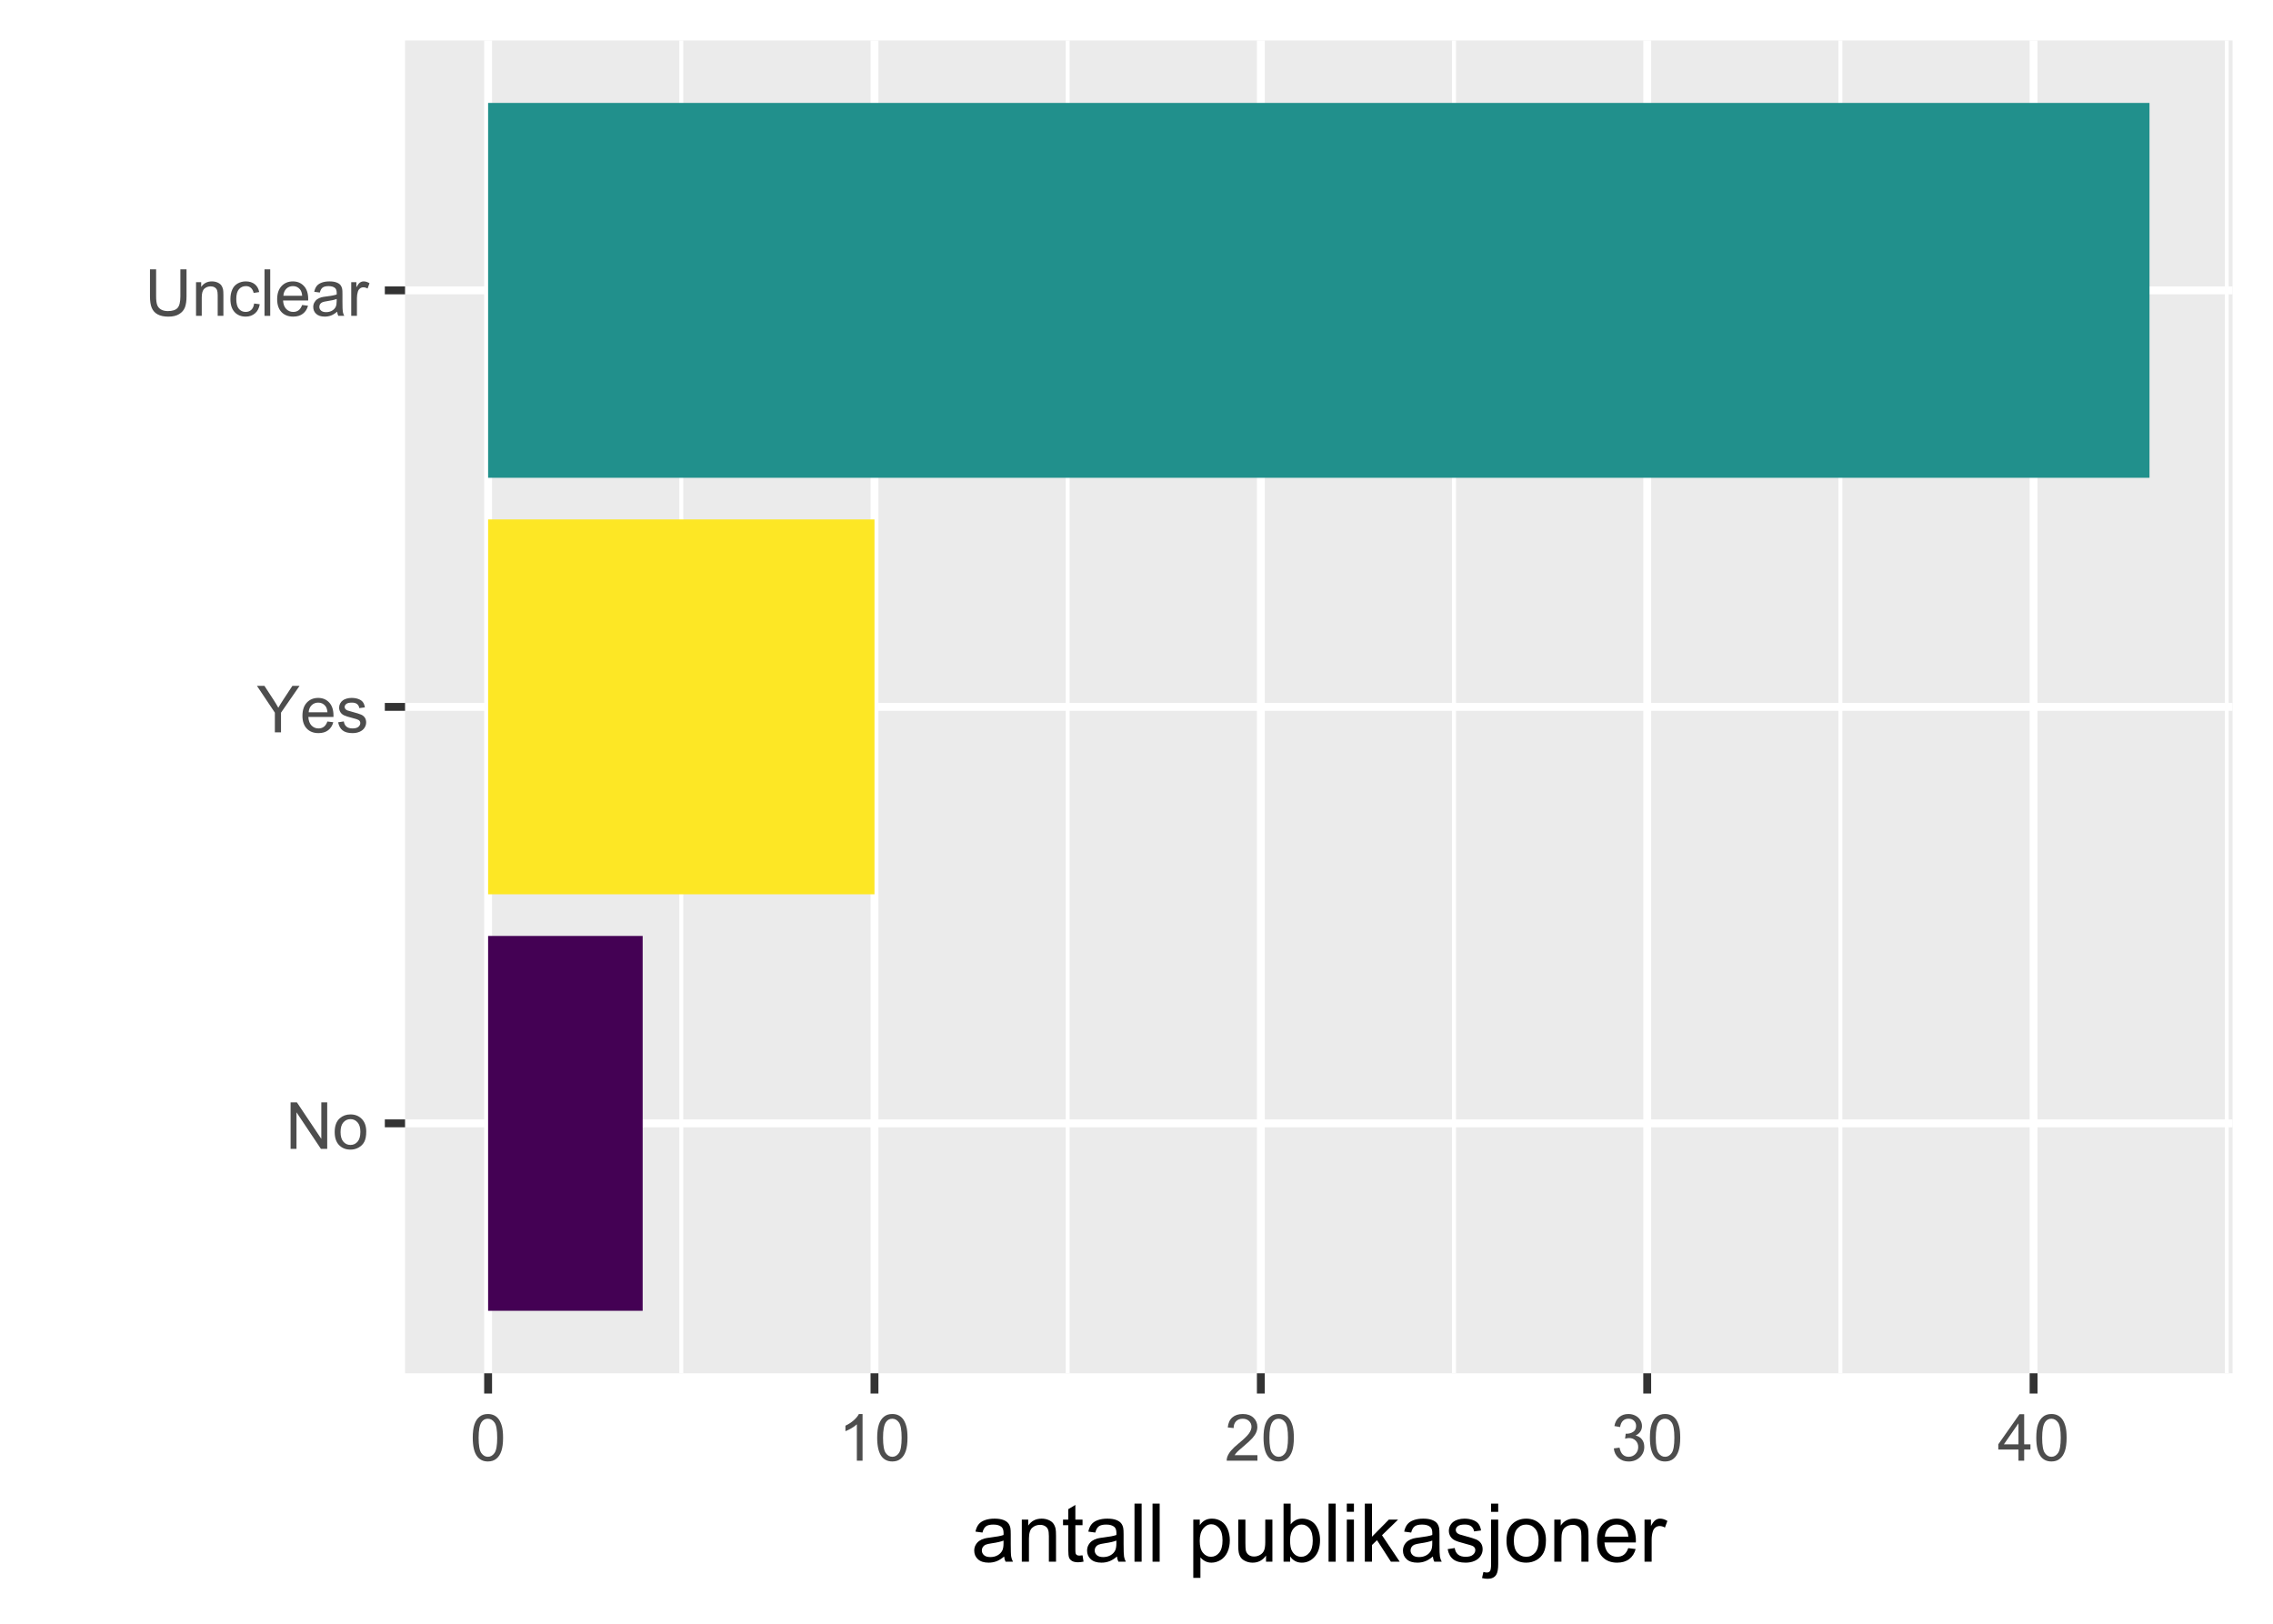 <?xml version="1.0" encoding="UTF-8"?>
<svg xmlns="http://www.w3.org/2000/svg" xmlns:xlink="http://www.w3.org/1999/xlink" width="504" height="360" viewBox="0 0 504 360">
<defs>
<g>
<g id="glyph-0-0">
<path d="M 1.098 0 L 1.098 -10.309 L 2.496 -10.309 L 7.91 -2.215 L 7.91 -10.309 L 9.219 -10.309 L 9.219 0 L 7.82 0 L 2.406 -8.102 L 2.406 0 Z M 1.098 0 "/>
</g>
<g id="glyph-0-1">
<path d="M 0.477 -3.734 C 0.477 -5.117 0.863 -6.141 1.633 -6.805 C 2.273 -7.359 3.055 -7.637 3.98 -7.637 C 5.008 -7.637 5.844 -7.301 6.496 -6.625 C 7.148 -5.953 7.473 -5.023 7.473 -3.84 C 7.473 -2.879 7.328 -2.121 7.043 -1.57 C 6.754 -1.02 6.332 -0.594 5.781 -0.289 C 5.23 0.016 4.633 0.168 3.98 0.168 C 2.934 0.168 2.09 -0.168 1.445 -0.836 C 0.801 -1.508 0.477 -2.473 0.477 -3.734 M 1.777 -3.734 C 1.777 -2.777 1.988 -2.062 2.406 -1.586 C 2.82 -1.109 3.348 -0.871 3.98 -0.871 C 4.609 -0.871 5.129 -1.109 5.547 -1.59 C 5.965 -2.066 6.172 -2.797 6.172 -3.777 C 6.172 -4.699 5.965 -5.398 5.543 -5.875 C 5.125 -6.352 4.602 -6.59 3.98 -6.59 C 3.348 -6.59 2.82 -6.352 2.406 -5.879 C 1.988 -5.406 1.777 -4.691 1.777 -3.734 Z M 1.777 -3.734 "/>
</g>
<g id="glyph-0-2">
<path d="M 4.016 0 L 4.016 -4.367 L 0.043 -10.309 L 1.703 -10.309 L 3.734 -7.199 C 4.109 -6.617 4.457 -6.039 4.781 -5.457 C 5.09 -5.996 5.465 -6.602 5.906 -7.277 L 7.902 -10.309 L 9.492 -10.309 L 5.379 -4.367 L 5.379 0 Z M 4.016 0 "/>
</g>
<g id="glyph-0-3">
<path d="M 6.062 -2.406 L 7.367 -2.242 C 7.164 -1.48 6.781 -0.887 6.223 -0.465 C 5.664 -0.043 4.953 0.168 4.086 0.168 C 2.992 0.168 2.125 -0.168 1.488 -0.84 C 0.848 -1.512 0.527 -2.457 0.527 -3.672 C 0.527 -4.926 0.852 -5.902 1.496 -6.594 C 2.145 -7.289 2.984 -7.637 4.016 -7.637 C 5.012 -7.637 5.828 -7.297 6.461 -6.617 C 7.094 -5.938 7.41 -4.98 7.41 -3.746 C 7.41 -3.672 7.41 -3.559 7.402 -3.41 L 1.836 -3.41 C 1.883 -2.59 2.113 -1.961 2.531 -1.527 C 2.949 -1.09 3.469 -0.871 4.094 -0.871 C 4.555 -0.871 4.953 -0.992 5.281 -1.238 C 5.609 -1.48 5.867 -1.871 6.062 -2.406 M 1.906 -4.449 L 6.074 -4.449 C 6.02 -5.078 5.859 -5.551 5.598 -5.863 C 5.195 -6.352 4.672 -6.594 4.027 -6.594 C 3.449 -6.594 2.957 -6.402 2.562 -6.012 C 2.168 -5.621 1.949 -5.102 1.906 -4.449 Z M 1.906 -4.449 "/>
</g>
<g id="glyph-0-4">
<path d="M 0.441 -2.23 L 1.695 -2.426 C 1.766 -1.926 1.961 -1.539 2.281 -1.273 C 2.602 -1.004 3.051 -0.871 3.629 -0.871 C 4.211 -0.871 4.641 -0.988 4.922 -1.227 C 5.203 -1.465 5.344 -1.742 5.344 -2.059 C 5.344 -2.348 5.219 -2.57 4.973 -2.734 C 4.797 -2.848 4.367 -2.992 3.676 -3.164 C 2.75 -3.398 2.105 -3.602 1.746 -3.773 C 1.391 -3.941 1.117 -4.18 0.93 -4.484 C 0.746 -4.785 0.652 -5.117 0.652 -5.484 C 0.652 -5.816 0.73 -6.125 0.883 -6.41 C 1.035 -6.691 1.242 -6.93 1.504 -7.117 C 1.703 -7.262 1.969 -7.383 2.309 -7.484 C 2.648 -7.586 3.016 -7.637 3.402 -7.637 C 3.988 -7.637 4.504 -7.551 4.945 -7.383 C 5.391 -7.215 5.715 -6.984 5.926 -6.695 C 6.137 -6.41 6.285 -6.023 6.363 -5.539 L 5.125 -5.371 C 5.07 -5.758 4.906 -6.055 4.637 -6.273 C 4.367 -6.488 3.988 -6.594 3.496 -6.594 C 2.914 -6.594 2.5 -6.5 2.25 -6.309 C 2 -6.113 1.879 -5.891 1.879 -5.633 C 1.879 -5.469 1.93 -5.32 2.031 -5.188 C 2.137 -5.055 2.297 -4.941 2.516 -4.852 C 2.645 -4.805 3.016 -4.695 3.637 -4.527 C 4.531 -4.289 5.156 -4.094 5.508 -3.941 C 5.863 -3.789 6.141 -3.566 6.344 -3.277 C 6.543 -2.984 6.645 -2.625 6.645 -2.195 C 6.645 -1.773 6.52 -1.375 6.273 -1 C 6.027 -0.629 5.676 -0.34 5.211 -0.137 C 4.746 0.066 4.223 0.168 3.637 0.168 C 2.664 0.168 1.926 -0.031 1.418 -0.438 C 0.91 -0.84 0.582 -1.438 0.441 -2.23 Z M 0.441 -2.23 "/>
</g>
<g id="glyph-0-5">
<path d="M 7.875 -10.309 L 9.238 -10.309 L 9.238 -4.352 C 9.238 -3.316 9.121 -2.492 8.887 -1.883 C 8.652 -1.273 8.23 -0.777 7.617 -0.398 C 7.008 -0.016 6.203 0.176 5.211 0.176 C 4.246 0.176 3.453 0.008 2.84 -0.324 C 2.227 -0.656 1.789 -1.137 1.527 -1.77 C 1.262 -2.398 1.133 -3.262 1.133 -4.352 L 1.133 -10.309 L 2.496 -10.309 L 2.496 -4.359 C 2.496 -3.465 2.578 -2.805 2.746 -2.379 C 2.91 -1.957 3.199 -1.629 3.602 -1.398 C 4.008 -1.168 4.504 -1.055 5.09 -1.055 C 6.094 -1.055 6.809 -1.281 7.234 -1.738 C 7.66 -2.191 7.875 -3.066 7.875 -4.359 Z M 7.875 -10.309 "/>
</g>
<g id="glyph-0-6">
<path d="M 0.949 0 L 0.949 -7.469 L 2.09 -7.469 L 2.09 -6.406 C 2.637 -7.227 3.43 -7.637 4.465 -7.637 C 4.914 -7.637 5.328 -7.555 5.707 -7.395 C 6.082 -7.23 6.367 -7.02 6.555 -6.758 C 6.742 -6.496 6.871 -6.184 6.945 -5.82 C 6.992 -5.586 7.016 -5.176 7.016 -4.59 L 7.016 0 L 5.75 0 L 5.75 -4.543 C 5.75 -5.059 5.703 -5.441 5.605 -5.699 C 5.504 -5.953 5.332 -6.156 5.078 -6.312 C 4.828 -6.461 4.535 -6.539 4.199 -6.539 C 3.66 -6.539 3.191 -6.367 2.801 -6.027 C 2.41 -5.684 2.215 -5.035 2.215 -4.078 L 2.215 0 Z M 0.949 0 "/>
</g>
<g id="glyph-0-7">
<path d="M 5.82 -2.734 L 7.066 -2.574 C 6.93 -1.715 6.582 -1.043 6.023 -0.559 C 5.461 -0.074 4.773 0.168 3.957 0.168 C 2.938 0.168 2.113 -0.164 1.492 -0.832 C 0.871 -1.5 0.562 -2.457 0.562 -3.707 C 0.562 -4.512 0.695 -5.219 0.965 -5.82 C 1.23 -6.426 1.637 -6.879 2.184 -7.184 C 2.73 -7.484 3.324 -7.637 3.965 -7.637 C 4.777 -7.637 5.441 -7.43 5.957 -7.02 C 6.473 -6.609 6.801 -6.027 6.945 -5.273 L 5.715 -5.082 C 5.598 -5.586 5.391 -5.961 5.094 -6.215 C 4.797 -6.469 4.438 -6.594 4.016 -6.594 C 3.379 -6.594 2.859 -6.367 2.461 -5.91 C 2.062 -5.453 1.863 -4.73 1.863 -3.742 C 1.863 -2.738 2.055 -2.008 2.441 -1.555 C 2.824 -1.098 3.324 -0.871 3.945 -0.871 C 4.441 -0.871 4.855 -1.023 5.188 -1.328 C 5.523 -1.633 5.734 -2.102 5.82 -2.734 Z M 5.82 -2.734 "/>
</g>
<g id="glyph-0-8">
<path d="M 0.922 0 L 0.922 -10.309 L 2.188 -10.309 L 2.188 0 Z M 0.922 0 "/>
</g>
<g id="glyph-0-9">
<path d="M 5.82 -0.922 C 5.352 -0.523 4.902 -0.242 4.469 -0.078 C 4.035 0.086 3.57 0.168 3.074 0.168 C 2.254 0.168 1.621 -0.031 1.18 -0.434 C 0.742 -0.832 0.52 -1.344 0.52 -1.969 C 0.52 -2.336 0.602 -2.668 0.77 -2.969 C 0.938 -3.273 1.152 -3.516 1.422 -3.699 C 1.691 -3.883 1.996 -4.02 2.336 -4.113 C 2.582 -4.18 2.957 -4.242 3.461 -4.305 C 4.48 -4.426 5.234 -4.57 5.715 -4.738 C 5.723 -4.914 5.723 -5.023 5.723 -5.07 C 5.723 -5.586 5.605 -5.949 5.363 -6.16 C 5.043 -6.445 4.562 -6.59 3.922 -6.59 C 3.328 -6.59 2.887 -6.484 2.605 -6.273 C 2.32 -6.066 2.113 -5.699 1.977 -5.168 L 0.738 -5.336 C 0.852 -5.867 1.035 -6.293 1.293 -6.621 C 1.551 -6.945 1.926 -7.195 2.41 -7.371 C 2.898 -7.547 3.465 -7.637 4.105 -7.637 C 4.742 -7.637 5.262 -7.562 5.66 -7.41 C 6.059 -7.262 6.352 -7.07 6.539 -6.844 C 6.727 -6.617 6.859 -6.332 6.934 -5.984 C 6.977 -5.77 6.996 -5.379 6.996 -4.816 L 6.996 -3.129 C 6.996 -1.953 7.023 -1.207 7.078 -0.898 C 7.129 -0.586 7.238 -0.285 7.398 0 L 6.074 0 C 5.945 -0.262 5.859 -0.57 5.82 -0.922 M 5.715 -3.746 C 5.258 -3.559 4.566 -3.402 3.648 -3.27 C 3.129 -3.195 2.762 -3.109 2.547 -3.016 C 2.328 -2.922 2.164 -2.785 2.047 -2.605 C 1.93 -2.426 1.871 -2.223 1.871 -2.004 C 1.871 -1.668 1.996 -1.387 2.254 -1.16 C 2.508 -0.934 2.883 -0.824 3.375 -0.824 C 3.863 -0.824 4.297 -0.93 4.676 -1.141 C 5.055 -1.355 5.336 -1.648 5.512 -2.02 C 5.648 -2.305 5.715 -2.727 5.715 -3.285 Z M 5.715 -3.746 "/>
</g>
<g id="glyph-0-10">
<path d="M 0.934 0 L 0.934 -7.469 L 2.074 -7.469 L 2.074 -6.336 C 2.363 -6.863 2.633 -7.215 2.879 -7.383 C 3.125 -7.551 3.395 -7.637 3.691 -7.637 C 4.117 -7.637 4.551 -7.5 4.992 -7.227 L 4.555 -6.055 C 4.246 -6.238 3.938 -6.328 3.629 -6.328 C 3.352 -6.328 3.102 -6.246 2.883 -6.078 C 2.664 -5.91 2.504 -5.68 2.41 -5.387 C 2.27 -4.938 2.199 -4.445 2.199 -3.91 L 2.199 0 Z M 0.934 0 "/>
</g>
<g id="glyph-0-11">
<path d="M 0.598 -5.082 C 0.598 -6.301 0.723 -7.281 0.973 -8.027 C 1.223 -8.77 1.598 -9.344 2.094 -9.746 C 2.586 -10.148 3.207 -10.352 3.957 -10.352 C 4.512 -10.352 4.996 -10.238 5.414 -10.016 C 5.832 -9.793 6.176 -9.473 6.449 -9.055 C 6.719 -8.633 6.934 -8.121 7.086 -7.52 C 7.242 -6.918 7.32 -6.105 7.32 -5.082 C 7.32 -3.875 7.195 -2.898 6.945 -2.156 C 6.699 -1.414 6.328 -0.836 5.832 -0.434 C 5.336 -0.027 4.715 0.176 3.957 0.176 C 2.965 0.176 2.184 -0.18 1.617 -0.895 C 0.938 -1.75 0.598 -3.148 0.598 -5.082 M 1.898 -5.082 C 1.898 -3.391 2.098 -2.266 2.492 -1.703 C 2.887 -1.145 3.379 -0.863 3.957 -0.863 C 4.539 -0.863 5.027 -1.145 5.426 -1.707 C 5.82 -2.27 6.02 -3.395 6.02 -5.082 C 6.02 -6.781 5.82 -7.906 5.426 -8.465 C 5.027 -9.023 4.535 -9.301 3.945 -9.301 C 3.363 -9.301 2.898 -9.055 2.551 -8.562 C 2.117 -7.938 1.898 -6.777 1.898 -5.082 Z M 1.898 -5.082 "/>
</g>
<g id="glyph-0-12">
<path d="M 5.363 0 L 4.098 0 L 4.098 -8.066 C 3.793 -7.773 3.395 -7.484 2.898 -7.191 C 2.406 -6.902 1.961 -6.684 1.566 -6.539 L 1.566 -7.762 C 2.277 -8.094 2.895 -8.5 3.426 -8.973 C 3.953 -9.445 4.328 -9.906 4.551 -10.352 L 5.363 -10.352 Z M 5.363 0 "/>
</g>
<g id="glyph-0-13">
<path d="M 7.25 -1.215 L 7.25 0 L 0.438 0 C 0.426 -0.305 0.477 -0.598 0.582 -0.879 C 0.758 -1.344 1.035 -1.801 1.418 -2.25 C 1.797 -2.699 2.352 -3.219 3.074 -3.812 C 4.191 -4.73 4.949 -5.457 5.344 -5.992 C 5.738 -6.531 5.934 -7.039 5.934 -7.516 C 5.934 -8.02 5.754 -8.441 5.398 -8.785 C 5.039 -9.129 4.57 -9.301 3.992 -9.301 C 3.383 -9.301 2.898 -9.121 2.531 -8.754 C 2.164 -8.387 1.98 -7.883 1.977 -7.234 L 0.676 -7.367 C 0.766 -8.34 1.098 -9.078 1.68 -9.586 C 2.262 -10.094 3.043 -10.352 4.023 -10.352 C 5.012 -10.352 5.793 -10.074 6.371 -9.527 C 6.945 -8.98 7.234 -8.301 7.234 -7.488 C 7.234 -7.074 7.152 -6.672 6.98 -6.273 C 6.812 -5.875 6.531 -5.453 6.141 -5.012 C 5.75 -4.574 5.102 -3.969 4.191 -3.199 C 3.43 -2.562 2.945 -2.129 2.727 -1.902 C 2.512 -1.676 2.336 -1.445 2.195 -1.215 Z M 7.25 -1.215 "/>
</g>
<g id="glyph-0-14">
<path d="M 0.605 -2.723 L 1.871 -2.891 C 2.016 -2.172 2.262 -1.656 2.613 -1.34 C 2.961 -1.023 3.387 -0.863 3.887 -0.863 C 4.484 -0.863 4.984 -1.07 5.398 -1.484 C 5.805 -1.895 6.012 -2.406 6.012 -3.016 C 6.012 -3.598 5.82 -4.078 5.441 -4.453 C 5.062 -4.832 4.578 -5.02 3.992 -5.02 C 3.754 -5.02 3.457 -4.973 3.102 -4.879 L 3.242 -5.992 C 3.324 -5.98 3.395 -5.977 3.445 -5.977 C 3.984 -5.977 4.469 -6.117 4.902 -6.398 C 5.332 -6.68 5.547 -7.113 5.547 -7.699 C 5.547 -8.164 5.391 -8.547 5.078 -8.852 C 4.762 -9.156 4.355 -9.309 3.859 -9.309 C 3.367 -9.309 2.957 -9.156 2.629 -8.844 C 2.301 -8.535 2.09 -8.07 1.996 -7.453 L 0.73 -7.68 C 0.887 -8.527 1.238 -9.184 1.785 -9.648 C 2.336 -10.117 3.016 -10.352 3.832 -10.352 C 4.395 -10.352 4.914 -10.23 5.387 -9.988 C 5.859 -9.746 6.223 -9.418 6.473 -9 C 6.723 -8.582 6.848 -8.141 6.848 -7.672 C 6.848 -7.227 6.73 -6.82 6.488 -6.453 C 6.25 -6.09 5.898 -5.797 5.43 -5.582 C 6.039 -5.441 6.512 -5.148 6.848 -4.707 C 7.188 -4.266 7.355 -3.711 7.355 -3.043 C 7.355 -2.145 7.027 -1.383 6.371 -0.758 C 5.715 -0.129 4.883 0.184 3.883 0.184 C 2.977 0.184 2.227 -0.086 1.629 -0.625 C 1.031 -1.164 0.688 -1.863 0.605 -2.723 Z M 0.605 -2.723 "/>
</g>
<g id="glyph-0-15">
<path d="M 4.656 0 L 4.656 -2.469 L 0.184 -2.469 L 0.184 -3.629 L 4.887 -10.309 L 5.922 -10.309 L 5.922 -3.629 L 7.312 -3.629 L 7.312 -2.469 L 5.922 -2.469 L 5.922 0 L 4.656 0 M 4.656 -3.629 L 4.656 -8.277 L 1.426 -3.629 Z M 4.656 -3.629 "/>
</g>
<g id="glyph-1-0">
<path d="M 7.277 -1.152 C 6.691 -0.652 6.129 -0.301 5.586 -0.098 C 5.043 0.109 4.461 0.211 3.84 0.211 C 2.816 0.211 2.027 -0.039 1.477 -0.539 C 0.926 -1.043 0.648 -1.68 0.648 -2.461 C 0.648 -2.918 0.754 -3.336 0.961 -3.715 C 1.172 -4.09 1.441 -4.395 1.781 -4.625 C 2.117 -4.852 2.496 -5.023 2.918 -5.141 C 3.227 -5.223 3.695 -5.301 4.324 -5.379 C 5.602 -5.531 6.543 -5.711 7.145 -5.922 C 7.152 -6.141 7.156 -6.277 7.156 -6.336 C 7.156 -6.98 7.004 -7.434 6.707 -7.699 C 6.301 -8.055 5.699 -8.234 4.906 -8.234 C 4.16 -8.234 3.609 -8.105 3.258 -7.844 C 2.902 -7.582 2.641 -7.121 2.469 -6.461 L 0.922 -6.672 C 1.062 -7.332 1.293 -7.867 1.617 -8.273 C 1.938 -8.684 2.406 -8.996 3.016 -9.215 C 3.625 -9.434 4.328 -9.547 5.133 -9.547 C 5.93 -9.547 6.578 -9.449 7.074 -9.266 C 7.574 -9.074 7.938 -8.84 8.172 -8.555 C 8.406 -8.273 8.57 -7.914 8.664 -7.48 C 8.719 -7.211 8.746 -6.723 8.746 -6.02 L 8.746 -3.91 C 8.746 -2.441 8.777 -1.512 8.848 -1.121 C 8.914 -0.73 9.047 -0.355 9.246 0 L 7.594 0 C 7.43 -0.328 7.324 -0.711 7.277 -1.152 M 7.145 -4.684 C 6.57 -4.449 5.711 -4.25 4.562 -4.086 C 3.91 -3.992 3.449 -3.887 3.18 -3.77 C 2.91 -3.652 2.703 -3.48 2.559 -3.258 C 2.41 -3.031 2.336 -2.781 2.336 -2.504 C 2.336 -2.082 2.496 -1.73 2.816 -1.449 C 3.137 -1.168 3.602 -1.027 4.219 -1.027 C 4.828 -1.027 5.371 -1.16 5.844 -1.43 C 6.32 -1.695 6.668 -2.059 6.891 -2.523 C 7.059 -2.879 7.145 -3.406 7.145 -4.105 Z M 7.145 -4.684 "/>
</g>
<g id="glyph-1-1">
<path d="M 1.188 0 L 1.188 -9.336 L 2.609 -9.336 L 2.609 -8.008 C 3.297 -9.031 4.285 -9.547 5.582 -9.547 C 6.145 -9.547 6.66 -9.445 7.133 -9.242 C 7.605 -9.039 7.957 -8.773 8.191 -8.445 C 8.426 -8.117 8.59 -7.727 8.684 -7.277 C 8.742 -6.984 8.773 -6.473 8.773 -5.738 L 8.773 0 L 7.188 0 L 7.188 -5.68 C 7.188 -6.32 7.129 -6.805 7.004 -7.125 C 6.883 -7.441 6.664 -7.699 6.352 -7.887 C 6.035 -8.078 5.668 -8.172 5.246 -8.172 C 4.574 -8.172 3.992 -7.961 3.504 -7.531 C 3.012 -7.105 2.77 -6.293 2.77 -5.098 L 2.77 0 Z M 1.188 0 "/>
</g>
<g id="glyph-1-2">
<path d="M 4.641 -1.414 L 4.867 -0.016 C 4.422 0.074 4.023 0.125 3.672 0.125 C 3.098 0.125 2.656 0.031 2.336 -0.148 C 2.023 -0.332 1.797 -0.57 1.672 -0.867 C 1.539 -1.16 1.477 -1.785 1.477 -2.734 L 1.477 -8.102 L 0.316 -8.102 L 0.316 -9.336 L 1.477 -9.336 L 1.477 -11.645 L 3.051 -12.594 L 3.051 -9.336 L 4.641 -9.336 L 4.641 -8.102 L 3.051 -8.102 L 3.051 -2.645 C 3.051 -2.195 3.078 -1.902 3.133 -1.773 C 3.188 -1.645 3.281 -1.543 3.406 -1.469 C 3.531 -1.391 3.711 -1.352 3.945 -1.352 C 4.121 -1.352 4.352 -1.375 4.641 -1.414 Z M 4.641 -1.414 "/>
</g>
<g id="glyph-1-3">
<path d="M 1.152 0 L 1.152 -12.883 L 2.734 -12.883 L 2.734 0 Z M 1.152 0 "/>
</g>
<g id="glyph-1-4">
</g>
<g id="glyph-1-5">
<path d="M 1.188 3.578 L 1.188 -9.336 L 2.629 -9.336 L 2.629 -8.121 C 2.969 -8.594 3.352 -8.953 3.781 -9.188 C 4.207 -9.426 4.727 -9.547 5.336 -9.547 C 6.133 -9.547 6.836 -9.34 7.445 -8.93 C 8.055 -8.52 8.512 -7.941 8.824 -7.195 C 9.133 -6.445 9.289 -5.629 9.289 -4.738 C 9.289 -3.781 9.117 -2.922 8.777 -2.156 C 8.434 -1.395 7.934 -0.809 7.281 -0.398 C 6.629 0.008 5.941 0.211 5.219 0.211 C 4.695 0.211 4.219 0.098 3.801 -0.125 C 3.383 -0.344 3.039 -0.625 2.77 -0.969 L 2.77 3.578 L 1.188 3.578 M 2.617 -4.613 C 2.617 -3.414 2.863 -2.523 3.348 -1.953 C 3.836 -1.375 4.422 -1.09 5.117 -1.09 C 5.82 -1.09 6.422 -1.387 6.922 -1.98 C 7.422 -2.578 7.672 -3.5 7.672 -4.746 C 7.672 -5.934 7.43 -6.824 6.938 -7.418 C 6.449 -8.008 5.863 -8.305 5.188 -8.305 C 4.512 -8.305 3.914 -7.992 3.398 -7.359 C 2.879 -6.73 2.617 -5.816 2.617 -4.613 Z M 2.617 -4.613 "/>
</g>
<g id="glyph-1-6">
<path d="M 7.305 0 L 7.305 -1.371 C 6.578 -0.316 5.59 0.211 4.344 0.211 C 3.789 0.211 3.277 0.105 2.801 -0.105 C 2.32 -0.316 1.969 -0.582 1.734 -0.902 C 1.504 -1.219 1.34 -1.613 1.25 -2.074 C 1.184 -2.383 1.152 -2.875 1.152 -3.551 L 1.152 -9.336 L 2.734 -9.336 L 2.734 -4.156 C 2.734 -3.332 2.766 -2.773 2.828 -2.488 C 2.93 -2.07 3.141 -1.746 3.461 -1.508 C 3.785 -1.27 4.184 -1.152 4.656 -1.152 C 5.133 -1.152 5.578 -1.273 5.992 -1.516 C 6.41 -1.758 6.703 -2.09 6.879 -2.508 C 7.051 -2.93 7.137 -3.535 7.137 -4.332 L 7.137 -9.336 L 8.719 -9.336 L 8.719 0 Z M 7.305 0 "/>
</g>
<g id="glyph-1-7">
<path d="M 2.645 0 L 1.18 0 L 1.18 -12.883 L 2.758 -12.883 L 2.758 -8.289 C 3.43 -9.125 4.281 -9.547 5.316 -9.547 C 5.891 -9.547 6.434 -9.43 6.949 -9.199 C 7.461 -8.965 7.883 -8.641 8.215 -8.223 C 8.543 -7.805 8.805 -7.297 8.992 -6.707 C 9.18 -6.113 9.273 -5.48 9.273 -4.809 C 9.273 -3.207 8.875 -1.973 8.086 -1.098 C 7.297 -0.227 6.344 0.211 5.238 0.211 C 4.137 0.211 3.273 -0.25 2.645 -1.168 L 2.645 0 M 2.629 -4.738 C 2.629 -3.617 2.781 -2.809 3.086 -2.312 C 3.582 -1.496 4.258 -1.09 5.105 -1.09 C 5.797 -1.09 6.395 -1.391 6.898 -1.992 C 7.402 -2.59 7.656 -3.484 7.656 -4.676 C 7.656 -5.895 7.414 -6.793 6.93 -7.375 C 6.445 -7.953 5.863 -8.242 5.176 -8.242 C 4.484 -8.242 3.887 -7.945 3.383 -7.344 C 2.879 -6.742 2.629 -5.875 2.629 -4.738 Z M 2.629 -4.738 "/>
</g>
<g id="glyph-1-8">
<path d="M 1.195 -11.066 L 1.195 -12.883 L 2.777 -12.883 L 2.777 -11.066 L 1.195 -11.066 M 1.195 0 L 1.195 -9.336 L 2.777 -9.336 L 2.777 0 Z M 1.195 0 "/>
</g>
<g id="glyph-1-9">
<path d="M 1.195 0 L 1.195 -12.883 L 2.777 -12.883 L 2.777 -5.539 L 6.523 -9.336 L 8.57 -9.336 L 5 -5.871 L 8.93 0 L 6.977 0 L 3.895 -4.773 L 2.777 -3.699 L 2.777 0 Z M 1.195 0 "/>
</g>
<g id="glyph-1-10">
<path d="M 0.555 -2.785 L 2.117 -3.031 C 2.207 -2.406 2.449 -1.926 2.852 -1.59 C 3.254 -1.258 3.812 -1.09 4.535 -1.09 C 5.262 -1.09 5.801 -1.238 6.152 -1.535 C 6.504 -1.828 6.68 -2.176 6.68 -2.574 C 6.68 -2.934 6.523 -3.215 6.215 -3.418 C 5.996 -3.559 5.457 -3.738 4.598 -3.953 C 3.438 -4.246 2.633 -4.5 2.184 -4.715 C 1.734 -4.93 1.395 -5.227 1.164 -5.602 C 0.934 -5.98 0.816 -6.398 0.816 -6.855 C 0.816 -7.27 0.914 -7.656 1.102 -8.012 C 1.293 -8.367 1.551 -8.66 1.883 -8.895 C 2.125 -9.074 2.461 -9.23 2.887 -9.355 C 3.312 -9.48 3.766 -9.547 4.254 -9.547 C 4.984 -9.547 5.629 -9.438 6.184 -9.227 C 6.738 -9.016 7.145 -8.73 7.41 -8.371 C 7.672 -8.012 7.855 -7.527 7.953 -6.926 L 6.406 -6.715 C 6.336 -7.195 6.133 -7.57 5.797 -7.84 C 5.461 -8.109 4.984 -8.242 4.367 -8.242 C 3.641 -8.242 3.121 -8.125 2.812 -7.883 C 2.5 -7.645 2.348 -7.363 2.348 -7.039 C 2.348 -6.836 2.41 -6.648 2.539 -6.484 C 2.668 -6.316 2.871 -6.176 3.148 -6.062 C 3.305 -6.004 3.77 -5.871 4.543 -5.66 C 5.664 -5.359 6.445 -5.117 6.887 -4.926 C 7.328 -4.734 7.676 -4.457 7.93 -4.094 C 8.18 -3.73 8.305 -3.281 8.305 -2.742 C 8.305 -2.215 8.152 -1.719 7.844 -1.254 C 7.535 -0.785 7.094 -0.426 6.512 -0.172 C 5.934 0.082 5.277 0.211 4.543 0.211 C 3.332 0.211 2.406 -0.043 1.77 -0.547 C 1.137 -1.047 0.73 -1.797 0.555 -2.785 Z M 0.555 -2.785 "/>
</g>
<g id="glyph-1-11">
<path d="M 1.18 -11.047 L 1.18 -12.883 L 2.758 -12.883 L 2.758 -11.047 L 1.18 -11.047 M -0.828 3.621 L -0.527 2.277 C -0.211 2.359 0.039 2.398 0.219 2.398 C 0.543 2.398 0.781 2.293 0.941 2.078 C 1.098 1.863 1.18 1.328 1.18 0.477 L 1.18 -9.336 L 2.758 -9.336 L 2.758 0.508 C 2.758 1.656 2.609 2.457 2.312 2.91 C 1.93 3.496 1.297 3.789 0.414 3.789 C -0.016 3.789 -0.426 3.73 -0.828 3.621 Z M -0.828 3.621 "/>
</g>
<g id="glyph-1-12">
<path d="M 0.598 -4.668 C 0.598 -6.395 1.078 -7.676 2.039 -8.508 C 2.84 -9.199 3.82 -9.547 4.977 -9.547 C 6.258 -9.547 7.305 -9.125 8.121 -8.285 C 8.934 -7.441 9.344 -6.281 9.344 -4.797 C 9.344 -3.598 9.164 -2.652 8.801 -1.965 C 8.441 -1.277 7.918 -0.742 7.23 -0.359 C 6.539 0.02 5.789 0.211 4.977 0.211 C 3.668 0.211 2.613 -0.207 1.805 -1.047 C 1 -1.883 0.598 -3.09 0.598 -4.668 M 2.223 -4.668 C 2.223 -3.473 2.484 -2.578 3.008 -1.98 C 3.527 -1.387 4.184 -1.09 4.977 -1.09 C 5.758 -1.09 6.414 -1.391 6.934 -1.984 C 7.457 -2.586 7.719 -3.496 7.719 -4.719 C 7.719 -5.875 7.453 -6.75 6.93 -7.344 C 6.406 -7.938 5.754 -8.234 4.977 -8.234 C 4.184 -8.234 3.527 -7.938 3.008 -7.348 C 2.484 -6.754 2.223 -5.863 2.223 -4.668 Z M 2.223 -4.668 "/>
</g>
<g id="glyph-1-13">
<path d="M 7.578 -3.008 L 9.211 -2.805 C 8.953 -1.848 8.477 -1.105 7.777 -0.578 C 7.082 -0.055 6.191 0.211 5.105 0.211 C 3.742 0.211 2.66 -0.211 1.859 -1.051 C 1.059 -1.891 0.66 -3.07 0.66 -4.586 C 0.66 -6.156 1.062 -7.375 1.871 -8.242 C 2.68 -9.109 3.73 -9.547 5.02 -9.547 C 6.266 -9.547 7.285 -9.121 8.078 -8.27 C 8.867 -7.422 9.266 -6.227 9.266 -4.684 C 9.266 -4.59 9.262 -4.449 9.254 -4.262 L 2.293 -4.262 C 2.352 -3.238 2.641 -2.453 3.164 -1.906 C 3.684 -1.363 4.336 -1.09 5.117 -1.09 C 5.695 -1.09 6.191 -1.242 6.602 -1.547 C 7.012 -1.852 7.336 -2.336 7.578 -3.008 M 2.383 -5.562 L 7.594 -5.562 C 7.523 -6.348 7.324 -6.938 6.996 -7.328 C 6.492 -7.938 5.84 -8.242 5.035 -8.242 C 4.309 -8.242 3.699 -8 3.203 -7.516 C 2.707 -7.027 2.434 -6.379 2.383 -5.562 Z M 2.383 -5.562 "/>
</g>
<g id="glyph-1-14">
<path d="M 1.168 0 L 1.168 -9.336 L 2.594 -9.336 L 2.594 -7.918 C 2.957 -8.582 3.293 -9.016 3.598 -9.227 C 3.906 -9.438 4.246 -9.547 4.613 -9.547 C 5.148 -9.547 5.688 -9.375 6.242 -9.035 L 5.695 -7.566 C 5.309 -7.797 4.922 -7.91 4.535 -7.91 C 4.188 -7.91 3.879 -7.805 3.602 -7.598 C 3.328 -7.391 3.133 -7.102 3.016 -6.734 C 2.84 -6.172 2.75 -5.555 2.75 -4.887 L 2.75 0 Z M 1.168 0 "/>
</g>
</g>
<clipPath id="clip-0">
<path clip-rule="nonzero" d="M 89.812 8.965 L 495.035 8.965 L 495.035 304.469 L 89.812 304.469 Z M 89.812 8.965 "/>
</clipPath>
<clipPath id="clip-1">
<path clip-rule="nonzero" d="M 150 8.965 L 152 8.965 L 152 304.469 L 150 304.469 Z M 150 8.965 "/>
</clipPath>
<clipPath id="clip-2">
<path clip-rule="nonzero" d="M 236 8.965 L 238 8.965 L 238 304.469 L 236 304.469 Z M 236 8.965 "/>
</clipPath>
<clipPath id="clip-3">
<path clip-rule="nonzero" d="M 321 8.965 L 323 8.965 L 323 304.469 L 321 304.469 Z M 321 8.965 "/>
</clipPath>
<clipPath id="clip-4">
<path clip-rule="nonzero" d="M 407 8.965 L 409 8.965 L 409 304.469 L 407 304.469 Z M 407 8.965 "/>
</clipPath>
<clipPath id="clip-5">
<path clip-rule="nonzero" d="M 493 8.965 L 495 8.965 L 495 304.469 L 493 304.469 Z M 493 8.965 "/>
</clipPath>
<clipPath id="clip-6">
<path clip-rule="nonzero" d="M 89.812 248 L 495.035 248 L 495.035 250 L 89.812 250 Z M 89.812 248 "/>
</clipPath>
<clipPath id="clip-7">
<path clip-rule="nonzero" d="M 89.812 155 L 495.035 155 L 495.035 158 L 89.812 158 Z M 89.812 155 "/>
</clipPath>
<clipPath id="clip-8">
<path clip-rule="nonzero" d="M 89.812 63 L 495.035 63 L 495.035 66 L 89.812 66 Z M 89.812 63 "/>
</clipPath>
<clipPath id="clip-9">
<path clip-rule="nonzero" d="M 107 8.965 L 110 8.965 L 110 304.469 L 107 304.469 Z M 107 8.965 "/>
</clipPath>
<clipPath id="clip-10">
<path clip-rule="nonzero" d="M 193 8.965 L 195 8.965 L 195 304.469 L 193 304.469 Z M 193 8.965 "/>
</clipPath>
<clipPath id="clip-11">
<path clip-rule="nonzero" d="M 278 8.965 L 281 8.965 L 281 304.469 L 278 304.469 Z M 278 8.965 "/>
</clipPath>
<clipPath id="clip-12">
<path clip-rule="nonzero" d="M 364 8.965 L 367 8.965 L 367 304.469 L 364 304.469 Z M 364 8.965 "/>
</clipPath>
<clipPath id="clip-13">
<path clip-rule="nonzero" d="M 450 8.965 L 452 8.965 L 452 304.469 L 450 304.469 Z M 450 8.965 "/>
</clipPath>
</defs>
<rect x="-50.4" y="-36" width="604.8" height="432" fill="rgb(100%, 100%, 100%)" fill-opacity="1"/>
<rect x="-50.4" y="-36" width="604.8" height="432" fill="rgb(100%, 100%, 100%)" fill-opacity="1"/>
<path fill="none" stroke-width="1.746" stroke-linecap="round" stroke-linejoin="round" stroke="rgb(100%, 100%, 100%)" stroke-opacity="1" stroke-miterlimit="10" d="M 0 360 L 504 360 L 504 0 L 0 0 Z M 0 360 "/>
<g clip-path="url(#clip-0)">
<path fill-rule="nonzero" fill="rgb(92.157%, 92.157%, 92.157%)" fill-opacity="1" d="M 89.812 304.469 L 495.035 304.469 L 495.035 8.965 L 89.812 8.965 Z M 89.812 304.469 "/>
</g>
<g clip-path="url(#clip-1)">
<path fill="none" stroke-width="0.873" stroke-linecap="butt" stroke-linejoin="round" stroke="rgb(100%, 100%, 100%)" stroke-opacity="1" stroke-miterlimit="10" d="M 151.066 304.469 L 151.066 8.965 "/>
</g>
<g clip-path="url(#clip-2)">
<path fill="none" stroke-width="0.873" stroke-linecap="butt" stroke-linejoin="round" stroke="rgb(100%, 100%, 100%)" stroke-opacity="1" stroke-miterlimit="10" d="M 236.738 304.469 L 236.738 8.965 "/>
</g>
<g clip-path="url(#clip-3)">
<path fill="none" stroke-width="0.873" stroke-linecap="butt" stroke-linejoin="round" stroke="rgb(100%, 100%, 100%)" stroke-opacity="1" stroke-miterlimit="10" d="M 322.406 304.469 L 322.406 8.965 "/>
</g>
<g clip-path="url(#clip-4)">
<path fill="none" stroke-width="0.873" stroke-linecap="butt" stroke-linejoin="round" stroke="rgb(100%, 100%, 100%)" stroke-opacity="1" stroke-miterlimit="10" d="M 408.078 304.469 L 408.078 8.965 "/>
</g>
<g clip-path="url(#clip-5)">
<path fill="none" stroke-width="0.873" stroke-linecap="butt" stroke-linejoin="round" stroke="rgb(100%, 100%, 100%)" stroke-opacity="1" stroke-miterlimit="10" d="M 493.75 304.469 L 493.75 8.965 "/>
</g>
<g clip-path="url(#clip-6)">
<path fill="none" stroke-width="1.746" stroke-linecap="butt" stroke-linejoin="round" stroke="rgb(100%, 100%, 100%)" stroke-opacity="1" stroke-miterlimit="10" d="M 89.812 249.062 L 495.035 249.062 "/>
</g>
<g clip-path="url(#clip-7)">
<path fill="none" stroke-width="1.746" stroke-linecap="butt" stroke-linejoin="round" stroke="rgb(100%, 100%, 100%)" stroke-opacity="1" stroke-miterlimit="10" d="M 89.812 156.719 L 495.035 156.719 "/>
</g>
<g clip-path="url(#clip-8)">
<path fill="none" stroke-width="1.746" stroke-linecap="butt" stroke-linejoin="round" stroke="rgb(100%, 100%, 100%)" stroke-opacity="1" stroke-miterlimit="10" d="M 89.812 64.375 L 495.035 64.375 "/>
</g>
<g clip-path="url(#clip-9)">
<path fill="none" stroke-width="1.746" stroke-linecap="butt" stroke-linejoin="round" stroke="rgb(100%, 100%, 100%)" stroke-opacity="1" stroke-miterlimit="10" d="M 108.23 304.469 L 108.23 8.965 "/>
</g>
<g clip-path="url(#clip-10)">
<path fill="none" stroke-width="1.746" stroke-linecap="butt" stroke-linejoin="round" stroke="rgb(100%, 100%, 100%)" stroke-opacity="1" stroke-miterlimit="10" d="M 193.902 304.469 L 193.902 8.965 "/>
</g>
<g clip-path="url(#clip-11)">
<path fill="none" stroke-width="1.746" stroke-linecap="butt" stroke-linejoin="round" stroke="rgb(100%, 100%, 100%)" stroke-opacity="1" stroke-miterlimit="10" d="M 279.57 304.469 L 279.57 8.965 "/>
</g>
<g clip-path="url(#clip-12)">
<path fill="none" stroke-width="1.746" stroke-linecap="butt" stroke-linejoin="round" stroke="rgb(100%, 100%, 100%)" stroke-opacity="1" stroke-miterlimit="10" d="M 365.242 304.469 L 365.242 8.965 "/>
</g>
<g clip-path="url(#clip-13)">
<path fill="none" stroke-width="1.746" stroke-linecap="butt" stroke-linejoin="round" stroke="rgb(100%, 100%, 100%)" stroke-opacity="1" stroke-miterlimit="10" d="M 450.914 304.469 L 450.914 8.965 "/>
</g>
<path fill-rule="nonzero" fill="rgb(26.667%, 0.392%, 32.941%)" fill-opacity="1" d="M 108.23 290.617 L 142.5 290.617 L 142.5 207.508 L 108.23 207.508 Z M 108.23 290.617 "/>
<path fill-rule="nonzero" fill="rgb(12.941%, 56.471%, 54.902%)" fill-opacity="1" d="M 108.23 105.93 L 476.613 105.93 L 476.613 22.82 L 108.23 22.82 Z M 108.23 105.93 "/>
<path fill-rule="nonzero" fill="rgb(99.216%, 90.588%, 14.51%)" fill-opacity="1" d="M 108.23 198.273 L 193.902 198.273 L 193.902 115.164 L 108.23 115.164 Z M 108.23 198.273 "/>
<g fill="rgb(30.196%, 30.196%, 30.196%)" fill-opacity="1">
<use xlink:href="#glyph-0-0" x="63.336" y="254.715"/>
<use xlink:href="#glyph-0-1" x="73.735" y="254.715"/>
</g>
<g fill="rgb(30.196%, 30.196%, 30.196%)" fill-opacity="1">
<use xlink:href="#glyph-0-2" x="56.93" y="162.371"/>
<use xlink:href="#glyph-0-3" x="66.534" y="162.371"/>
<use xlink:href="#glyph-0-4" x="74.543" y="162.371"/>
</g>
<g fill="rgb(30.196%, 30.196%, 30.196%)" fill-opacity="1">
<use xlink:href="#glyph-0-5" x="32.121" y="70.027"/>
<use xlink:href="#glyph-0-6" x="42.52" y="70.027"/>
<use xlink:href="#glyph-0-7" x="50.529" y="70.027"/>
<use xlink:href="#glyph-0-8" x="57.729" y="70.027"/>
<use xlink:href="#glyph-0-3" x="60.928" y="70.027"/>
<use xlink:href="#glyph-0-9" x="68.937" y="70.027"/>
<use xlink:href="#glyph-0-10" x="76.945" y="70.027"/>
</g>
<path fill="none" stroke-width="1.746" stroke-linecap="butt" stroke-linejoin="round" stroke="rgb(20%, 20%, 20%)" stroke-opacity="1" stroke-miterlimit="10" d="M 85.328 249.062 L 89.812 249.062 "/>
<path fill="none" stroke-width="1.746" stroke-linecap="butt" stroke-linejoin="round" stroke="rgb(20%, 20%, 20%)" stroke-opacity="1" stroke-miterlimit="10" d="M 85.328 156.719 L 89.812 156.719 "/>
<path fill="none" stroke-width="1.746" stroke-linecap="butt" stroke-linejoin="round" stroke="rgb(20%, 20%, 20%)" stroke-opacity="1" stroke-miterlimit="10" d="M 85.328 64.375 L 89.812 64.375 "/>
<path fill="none" stroke-width="1.746" stroke-linecap="butt" stroke-linejoin="round" stroke="rgb(20%, 20%, 20%)" stroke-opacity="1" stroke-miterlimit="10" d="M 108.23 308.953 L 108.23 304.469 "/>
<path fill="none" stroke-width="1.746" stroke-linecap="butt" stroke-linejoin="round" stroke="rgb(20%, 20%, 20%)" stroke-opacity="1" stroke-miterlimit="10" d="M 193.902 308.953 L 193.902 304.469 "/>
<path fill="none" stroke-width="1.746" stroke-linecap="butt" stroke-linejoin="round" stroke="rgb(20%, 20%, 20%)" stroke-opacity="1" stroke-miterlimit="10" d="M 279.57 308.953 L 279.57 304.469 "/>
<path fill="none" stroke-width="1.746" stroke-linecap="butt" stroke-linejoin="round" stroke="rgb(20%, 20%, 20%)" stroke-opacity="1" stroke-miterlimit="10" d="M 365.242 308.953 L 365.242 304.469 "/>
<path fill="none" stroke-width="1.746" stroke-linecap="butt" stroke-linejoin="round" stroke="rgb(20%, 20%, 20%)" stroke-opacity="1" stroke-miterlimit="10" d="M 450.914 308.953 L 450.914 304.469 "/>
<g fill="rgb(30.196%, 30.196%, 30.196%)" fill-opacity="1">
<use xlink:href="#glyph-0-11" x="104.227" y="323.848"/>
</g>
<g fill="rgb(30.196%, 30.196%, 30.196%)" fill-opacity="1">
<use xlink:href="#glyph-0-12" x="185.895" y="323.848"/>
<use xlink:href="#glyph-0-11" x="193.903" y="323.848"/>
</g>
<g fill="rgb(30.196%, 30.196%, 30.196%)" fill-opacity="1">
<use xlink:href="#glyph-0-13" x="271.562" y="323.848"/>
<use xlink:href="#glyph-0-11" x="279.571" y="323.848"/>
</g>
<g fill="rgb(30.196%, 30.196%, 30.196%)" fill-opacity="1">
<use xlink:href="#glyph-0-14" x="357.234" y="323.848"/>
<use xlink:href="#glyph-0-11" x="365.243" y="323.848"/>
</g>
<g fill="rgb(30.196%, 30.196%, 30.196%)" fill-opacity="1">
<use xlink:href="#glyph-0-15" x="442.906" y="323.848"/>
<use xlink:href="#glyph-0-11" x="450.915" y="323.848"/>
</g>
<g fill="rgb(0%, 0%, 0%)" fill-opacity="1">
<use xlink:href="#glyph-1-0" x="215.371" y="346.246"/>
<use xlink:href="#glyph-1-1" x="225.382" y="346.246"/>
<use xlink:href="#glyph-1-2" x="235.393" y="346.246"/>
<use xlink:href="#glyph-1-0" x="240.394" y="346.246"/>
<use xlink:href="#glyph-1-3" x="250.404" y="346.246"/>
<use xlink:href="#glyph-1-3" x="254.403" y="346.246"/>
<use xlink:href="#glyph-1-4" x="258.402" y="346.246"/>
<use xlink:href="#glyph-1-5" x="263.403" y="346.246"/>
<use xlink:href="#glyph-1-6" x="273.414" y="346.246"/>
<use xlink:href="#glyph-1-7" x="283.425" y="346.246"/>
<use xlink:href="#glyph-1-3" x="293.436" y="346.246"/>
<use xlink:href="#glyph-1-8" x="297.435" y="346.246"/>
<use xlink:href="#glyph-1-9" x="301.434" y="346.246"/>
<use xlink:href="#glyph-1-0" x="310.434" y="346.246"/>
<use xlink:href="#glyph-1-10" x="320.444" y="346.246"/>
<use xlink:href="#glyph-1-11" x="329.444" y="346.246"/>
<use xlink:href="#glyph-1-12" x="333.443" y="346.246"/>
<use xlink:href="#glyph-1-1" x="343.454" y="346.246"/>
<use xlink:href="#glyph-1-13" x="353.465" y="346.246"/>
<use xlink:href="#glyph-1-14" x="363.476" y="346.246"/>
</g>
</svg>
